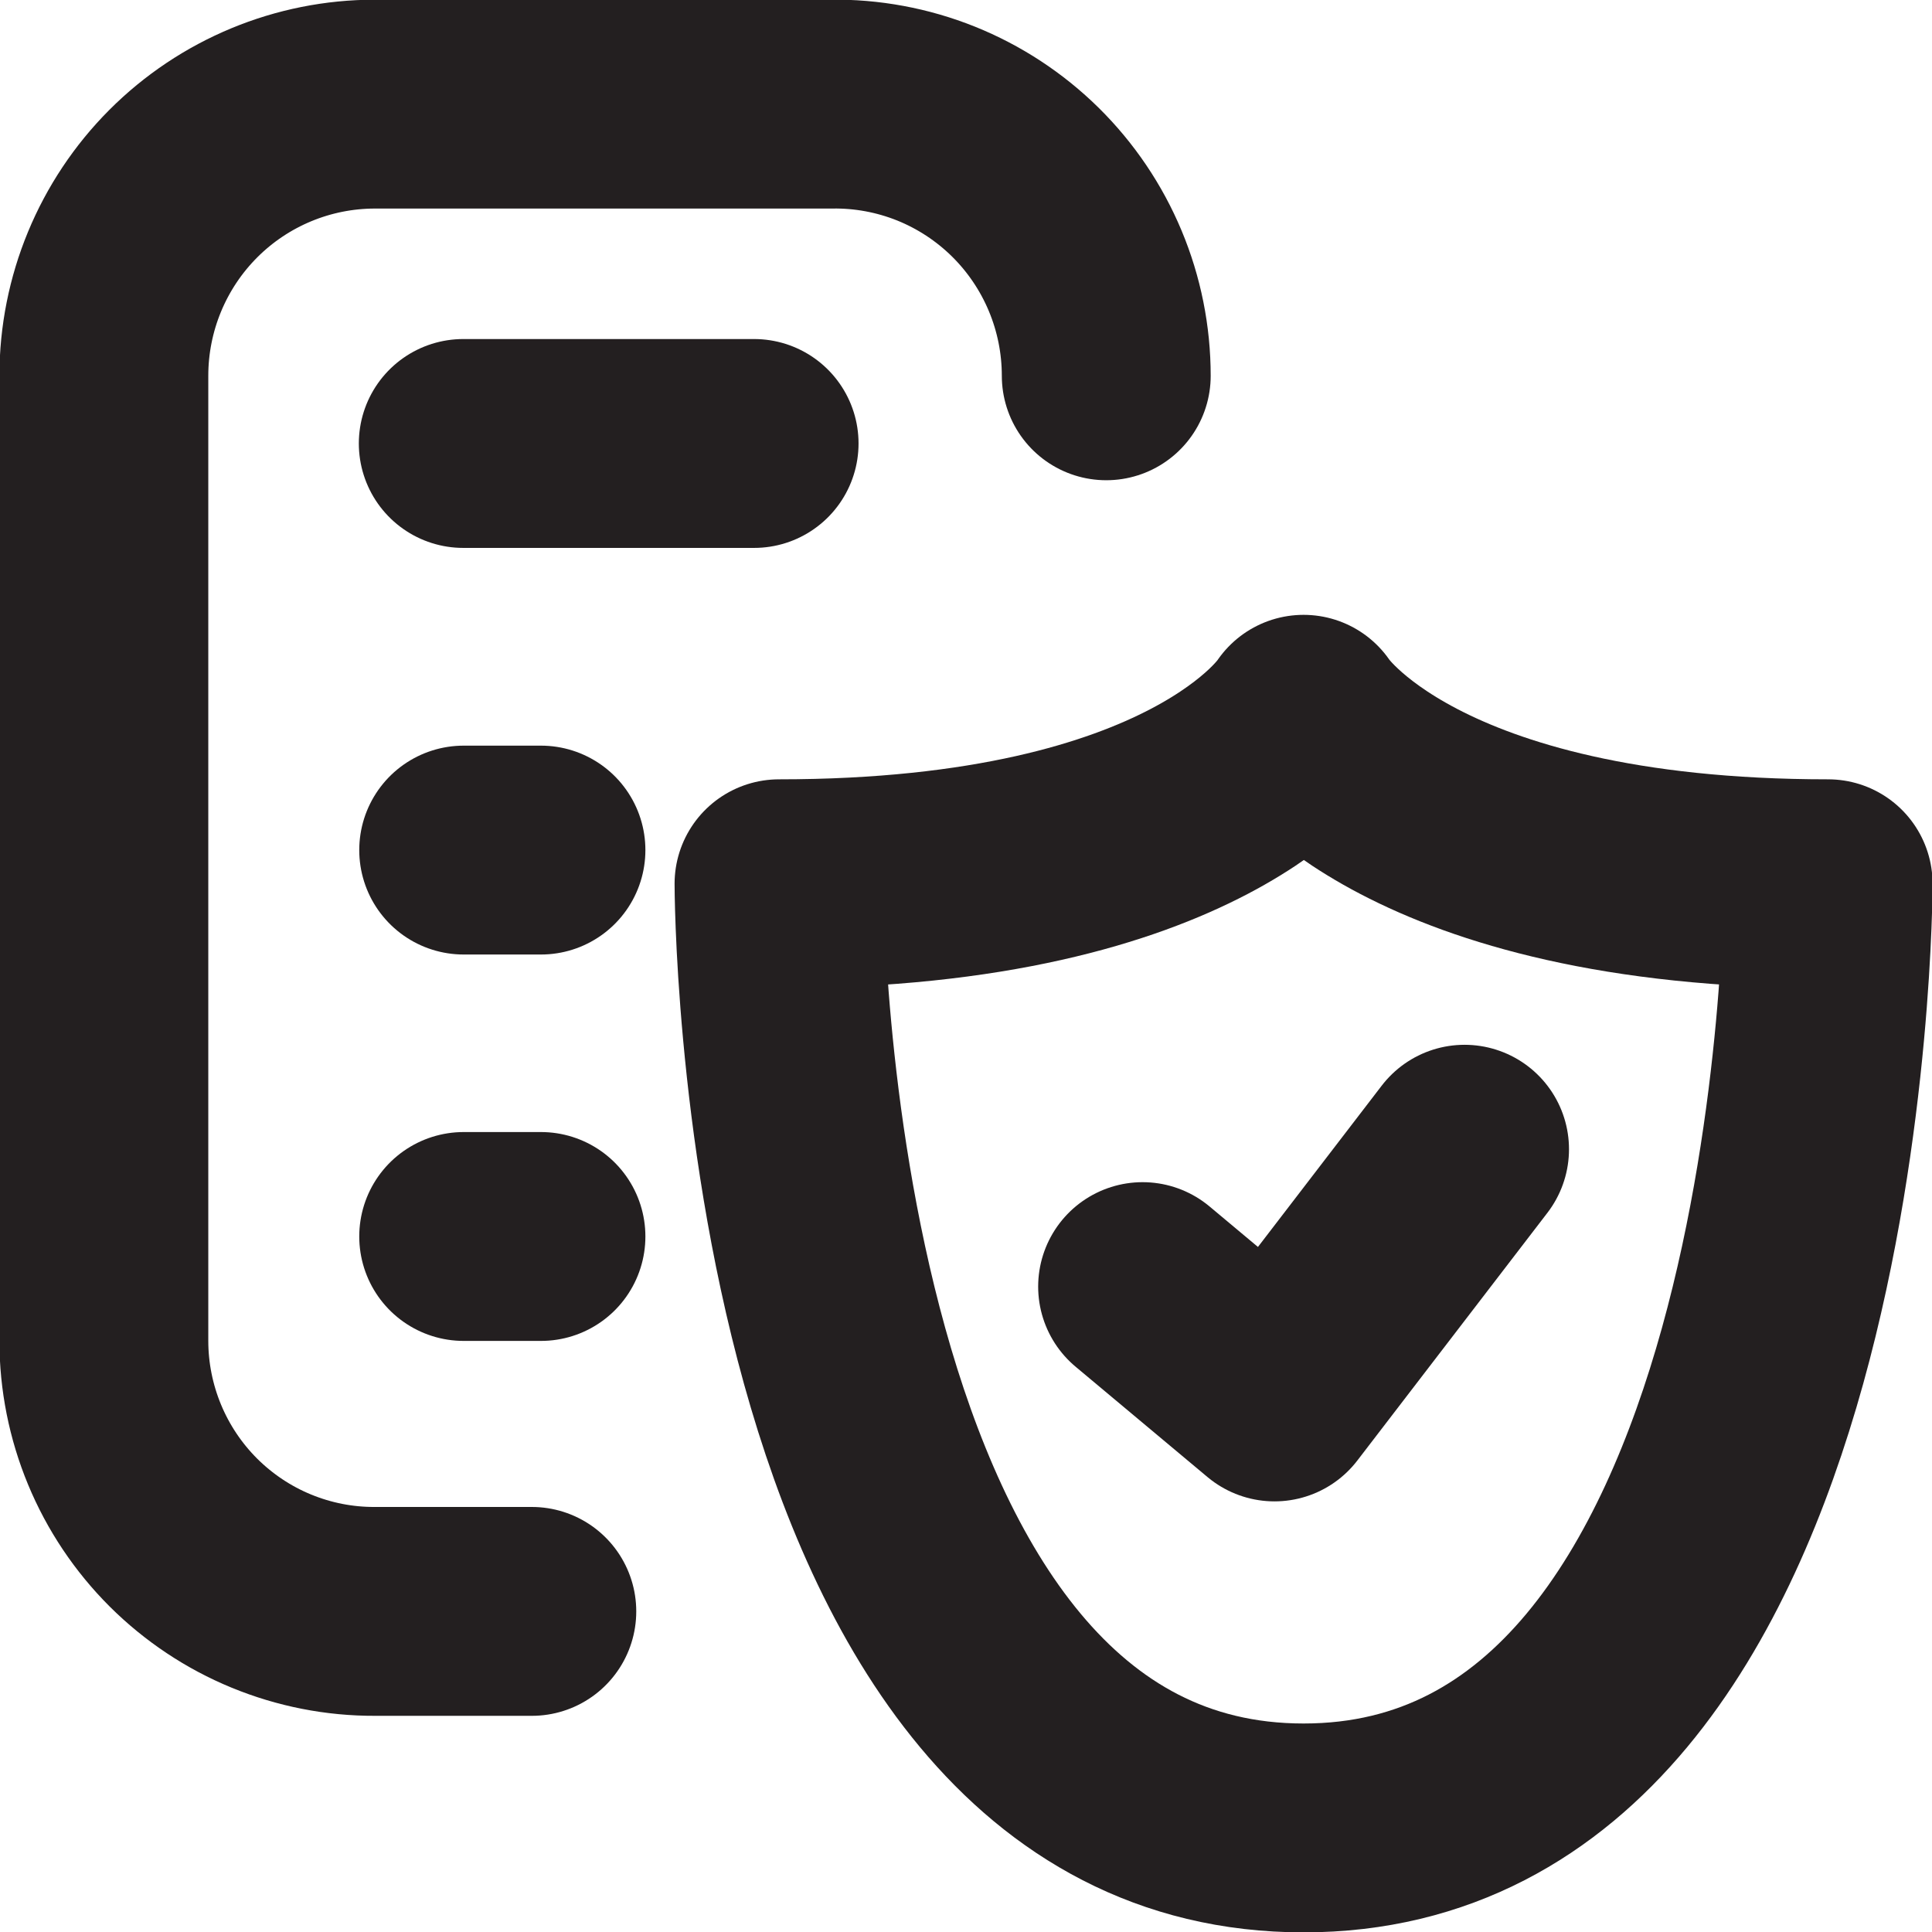<svg width="37" height="37" viewBox="0 0 37 37" fill="none" xmlns="http://www.w3.org/2000/svg">
<g clip-path="url(#clip0_292_99)">
<path d="M21.186 7.197C21.186 6.507 21.049 5.823 20.783 5.187C20.517 4.55 20.127 3.973 19.637 3.489C19.146 3.005 18.564 2.623 17.925 2.366C17.286 2.11 16.602 1.983 15.914 1.994H7.181C5.804 1.994 4.484 2.542 3.51 3.517C2.536 4.493 1.989 5.817 1.989 7.197V25.677C1.989 26.359 2.124 27.035 2.385 27.665C2.646 28.295 3.029 28.867 3.511 29.349C3.994 29.83 4.566 30.212 5.196 30.471C5.826 30.73 6.5 30.863 7.181 30.86H10.185" stroke="#231F20" stroke-width="4" stroke-linecap="round" stroke-linejoin="round"/>
<path d="M8.872 8.493H14.442" stroke="#231F20" stroke-width="4" stroke-linecap="round" stroke-linejoin="round"/>
<path d="M8.88 16.28H10.36" stroke="#231F20" stroke-width="4" stroke-linecap="round" stroke-linejoin="round"/>
<path d="M8.88 23.68H10.36" stroke="#231F20" stroke-width="4" stroke-linecap="round" stroke-linejoin="round"/>
<path d="M24.965 13.775C24.965 13.775 22.976 16.925 14.919 16.925C14.919 16.925 14.919 35.007 24.965 35.007C35.011 35.007 35.011 16.925 35.011 16.925C26.994 16.925 24.965 13.775 24.965 13.775Z" stroke="#231F20" stroke-width="4" stroke-linecap="round" stroke-linejoin="round"/>
<path d="M21.882 24.64L24.408 26.753L28.048 22.009" stroke="#231F20" stroke-width="4" stroke-linecap="round" stroke-linejoin="round"/>
</g>
<defs>
<clipPath id="clip0_292_99">
<rect width="37" height="37" fill="white"/>
</clipPath>
</defs>
</svg>
